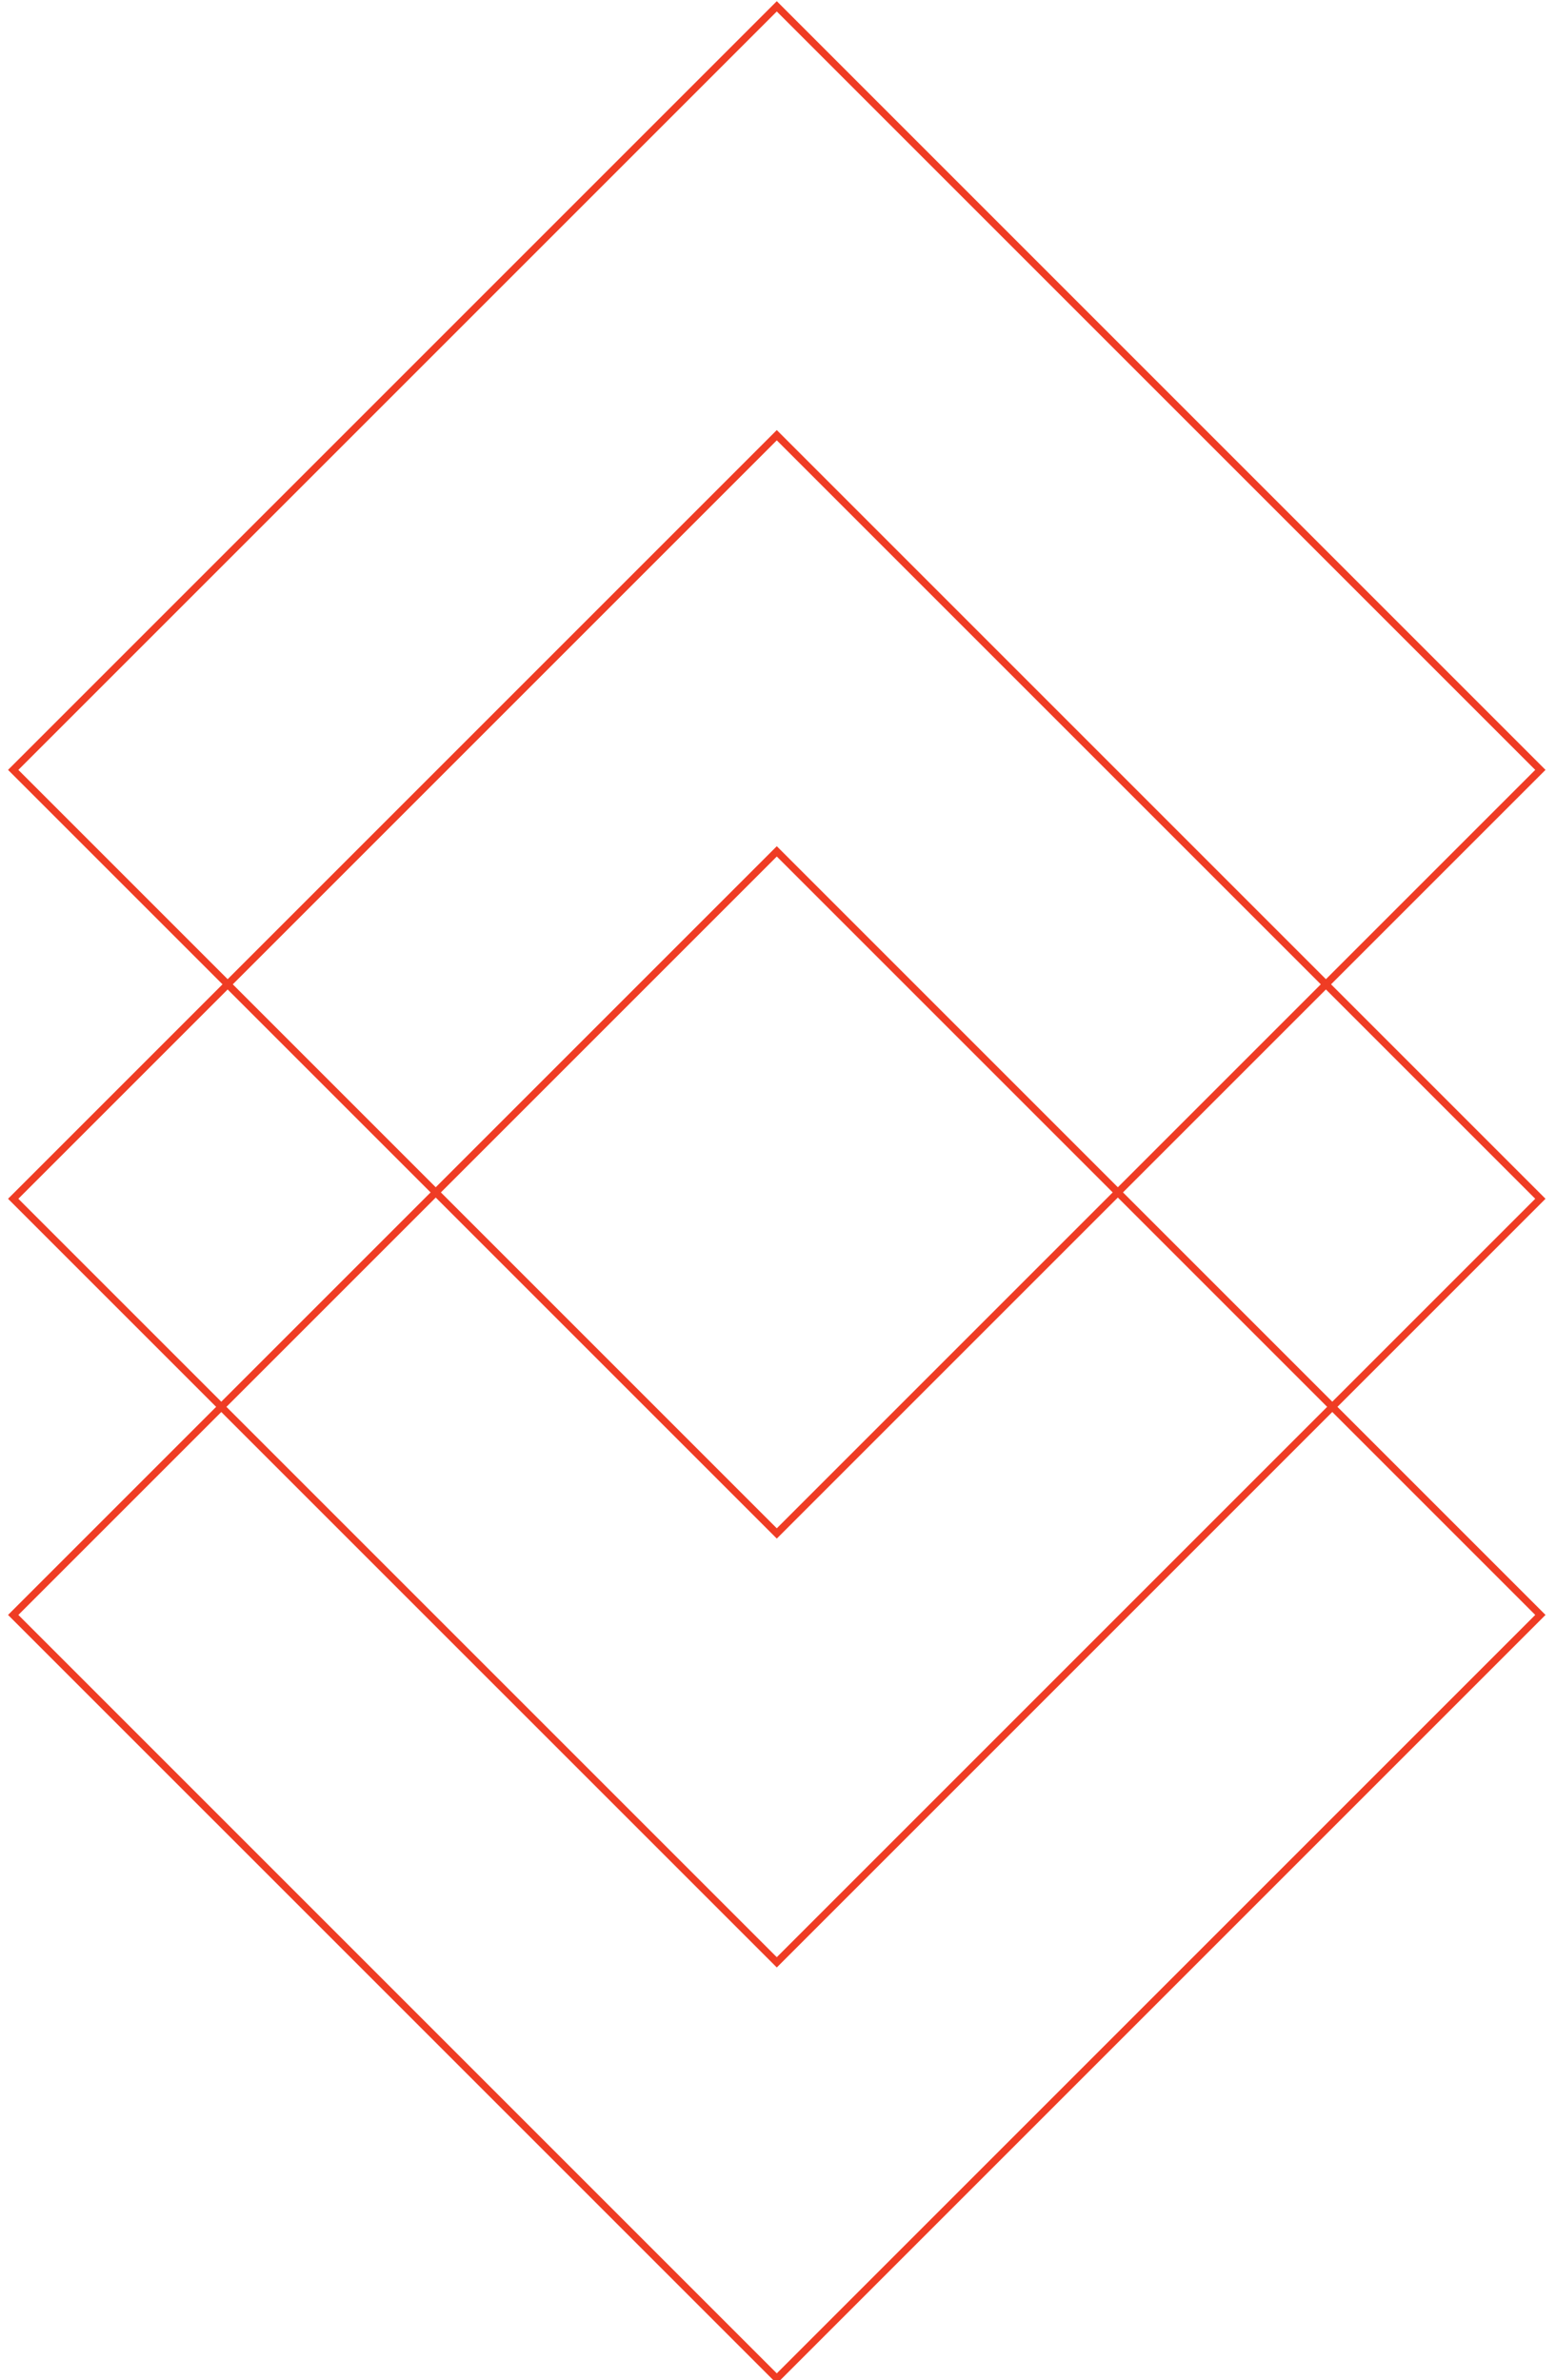 <?xml version="1.0" encoding="utf-8"?>
<!-- Generator: Adobe Illustrator 23.0.1, SVG Export Plug-In . SVG Version: 6.00 Build 0)  -->
<svg version="1.1" id="Layer_1" xmlns="http://www.w3.org/2000/svg" xmlns:xlink="http://www.w3.org/1999/xlink" x="0px" y="0px"
	 viewBox="0 0 642 982" style="enable-background:new 0 0 642 982;" xml:space="preserve">
<style type="text/css">
	.st0{fill:#EF3C24;}
</style>
<g>
	<g>
		<path class="st0" d="M320.5,4.73l312.93,312.93L320.5,630.59L7.57,317.66L320.5,4.73 M320.5,0.49L3.32,317.66L320.5,634.83
			l317.17-317.17L320.5,0.49L320.5,0.49z"/>
	</g>
	<g>
		<path class="st0" d="M320.5,181.69l312.93,312.93L320.5,807.55L7.57,494.62L320.5,181.69 M320.5,177.45L3.32,494.62L320.5,811.79
			l317.17-317.17L320.5,177.45L320.5,177.45z"/>
	</g>
	<g>
		<path class="st0" d="M320.5,353.4l312.93,312.93L320.5,979.26L7.57,666.33L320.5,353.4 M320.5,349.16L3.32,666.33L320.5,983.5
			l317.17-317.17L320.5,349.16L320.5,349.16z"/>
	</g>
</g>
</svg>
